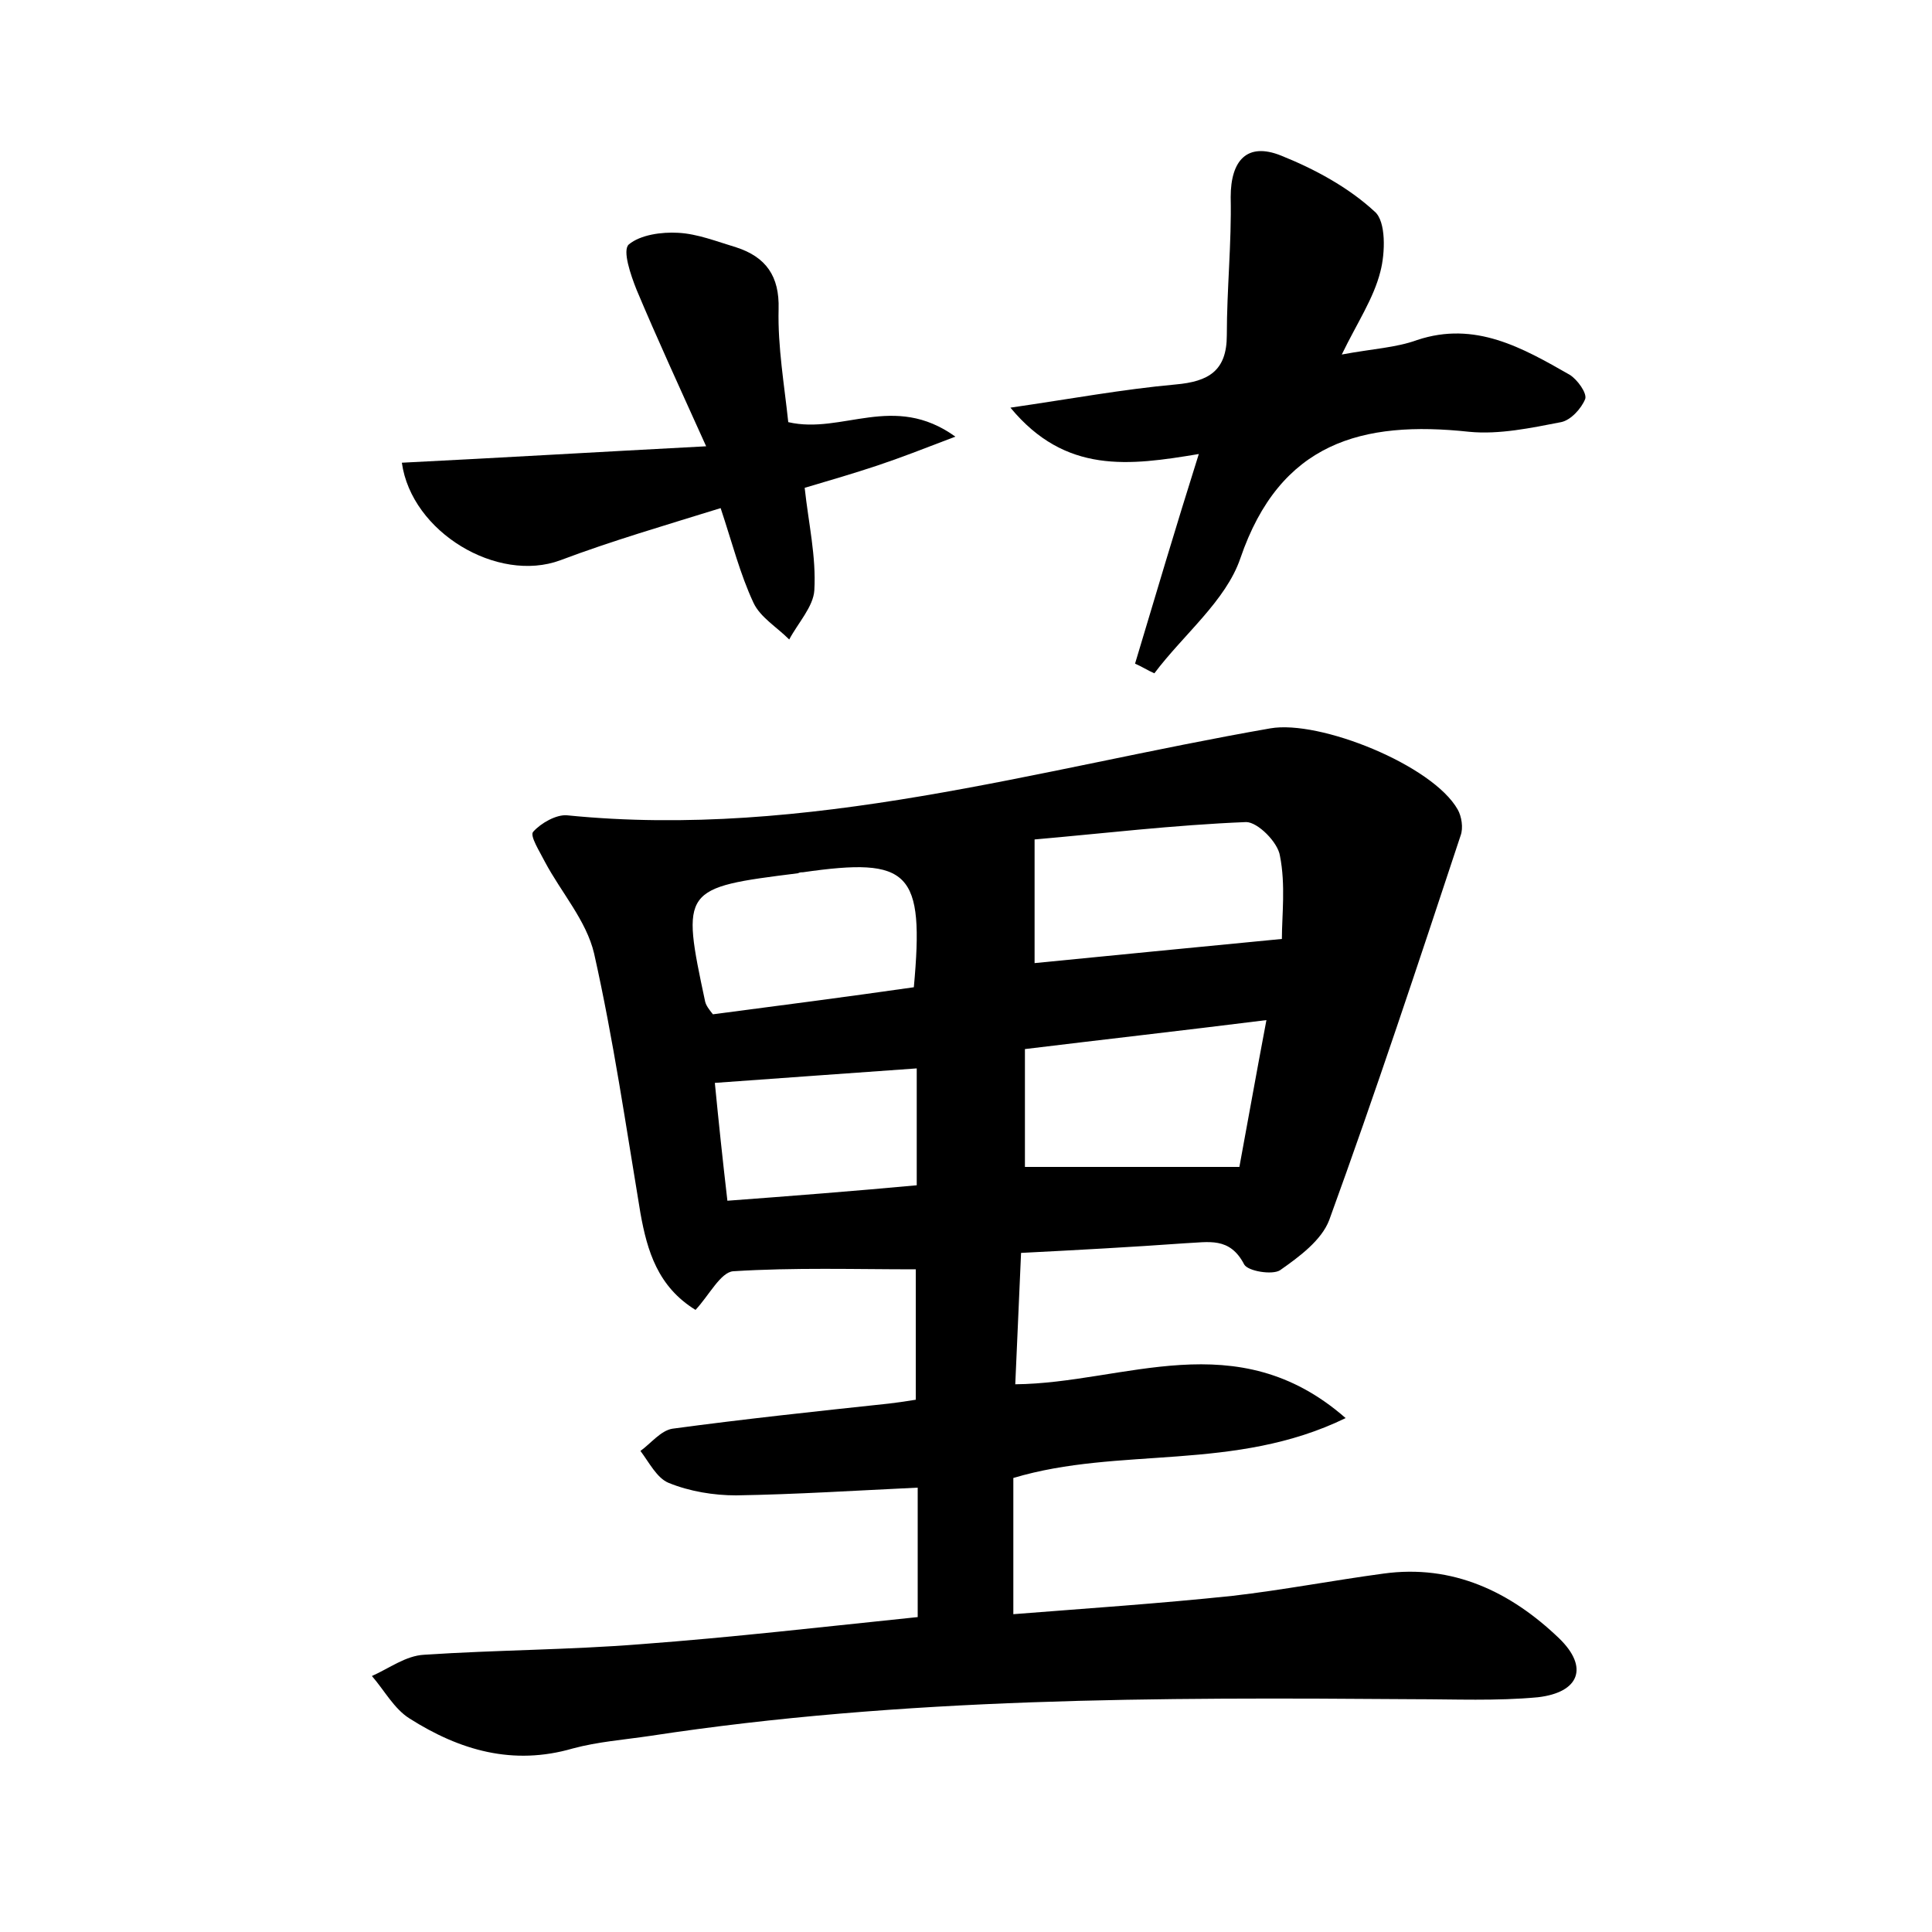 <?xml version="1.0" encoding="utf-8"?>
<!-- Generator: Adobe Illustrator 22.0.0, SVG Export Plug-In . SVG Version: 6.00 Build 0)  -->
<svg version="1.1" id="图层_1" xmlns="http://www.w3.org/2000/svg" xmlns:xlink="http://www.w3.org/1999/xlink" x="0px" y="0px"
	 viewBox="0 0 200 200" style="enable-background:new 0 0 200 200;" xml:space="preserve">
<style type="text/css">
	.st0{fill:#FFFFFF;}
</style>
<g>
	
	<path d="M95,167.4c0-4.6,0-8.8,0-13.4c-6.4,0.3-12.6,0.7-18.8,0.8c-2.3,0-4.8-0.4-7-1.3c-1.2-0.5-2-2.1-2.9-3.3
		c1.1-0.8,2.1-2.1,3.3-2.3c7.4-1,14.9-1.8,22.4-2.6c0.8-0.1,1.6-0.2,2.8-0.4c0-4.5,0-9.1,0-13.5c-6.3,0-12.6-0.2-18.9,0.2
		c-1.3,0.1-2.5,2.5-3.9,4c-3.9-2.4-5-6.1-5.7-10c-1.5-9-2.8-18-4.8-26.9c-0.8-3.4-3.4-6.3-5.1-9.5c-0.5-1-1.6-2.7-1.2-3.1
		c0.8-0.9,2.4-1.8,3.5-1.7c24.9,2.5,48.7-4.8,72.8-9c5.1-0.9,16.8,3.8,19.4,8.4c0.4,0.7,0.6,1.9,0.3,2.7
		c-4.4,13.3-8.8,26.6-13.6,39.8c-0.8,2.1-3.1,3.8-5.1,5.2c-0.8,0.5-3.3,0.1-3.7-0.6c-1.5-2.9-3.7-2.3-6.1-2.2
		c-5.6,0.4-11.1,0.7-17,1c-0.2,4.7-0.4,8.9-0.6,13.6c11.3-0.1,22.9-6.4,34.2,3.5c-11.5,5.6-23.4,2.9-34.4,6.2c0,4.3,0,8.8,0,14.1
		c7.6-0.6,15.1-1.1,22.7-1.9c5.2-0.6,10.4-1.6,15.6-2.3c7.2-1,13.2,1.9,18.2,6.7c3.1,3,2.1,5.6-2.2,6.1c-4.3,0.4-8.6,0.2-12.9,0.2
		c-26.4-0.2-52.8-0.2-79,3.8c-2.7,0.4-5.4,0.6-8,1.3c-6.2,1.8-11.7,0.2-16.9-3.1c-1.6-1-2.6-2.9-3.9-4.4c1.8-0.8,3.5-2.1,5.4-2.2
		c7.5-0.5,15-0.5,22.5-1.1C75.8,169.5,85.3,168.4,95,167.4z M132.7,97.2c0-2.4,0.4-5.6-0.2-8.6c-0.2-1.4-2.3-3.5-3.5-3.5
		c-7.5,0.3-15,1.2-21.9,1.8c0,5,0,9.1,0,12.8C115.3,98.9,123.3,98.1,132.7,97.2z M106.1,120.8c7.2,0,14.2,0,22.2,0
		c0.8-4.3,1.7-9.4,2.8-15.2c-8.8,1.1-16.8,2-25,3C106.1,113.1,106.1,117,106.1,120.8z M94.6,102.2c1.1-12-0.4-13.5-11.5-11.9
		c-0.2,0-0.3,0-0.5,0.1C70.6,91.9,70.5,92,73,103.7c0.1,0.4,0.4,0.8,0.8,1.3C80.7,104.1,87.6,103.2,94.6,102.2z M94.9,110.6
		c-7.1,0.5-13.9,1-20.9,1.5c0.4,4.1,0.8,7.9,1.3,12.2c6.7-0.5,13.1-1,19.6-1.6C94.9,118.5,94.9,114.7,94.9,110.6z"/>
	<path d="M124.1,47c-7.2,1.2-13.8,2.1-19.5-4.8c6.2-0.9,11.6-1.9,17.1-2.4c3.4-0.3,5.3-1.4,5.3-5.1c0-4.8,0.5-9.5,0.4-14.3
		c0-3.8,1.7-5.7,5.2-4.3c3.5,1.4,7,3.3,9.7,5.8c1.2,1,1.1,4.3,0.6,6.2c-0.7,2.8-2.4,5.3-4,8.6c3.2-0.6,5.6-0.7,7.8-1.5
		c6-2,10.9,0.8,15.8,3.6c0.8,0.5,1.8,1.9,1.6,2.5c-0.4,1-1.5,2.2-2.5,2.4c-3.1,0.6-6.4,1.3-9.5,1c-11.1-1.2-19.6,1.1-23.7,13.1
		c-1.5,4.4-5.9,7.9-8.9,11.9c-0.7-0.3-1.3-0.7-2-1C119.6,61.7,121.7,54.6,124.1,47z"/>
	<path d="M41.6,47.9c10-0.5,20.1-1.1,31.5-1.7C70.3,40,68,35,65.9,30c-0.6-1.5-1.5-4.1-0.8-4.7c1.2-1,3.4-1.3,5.1-1.2
		c2,0.1,4,0.9,6,1.5c3.1,1,4.5,3,4.4,6.4c-0.1,3.9,0.6,7.9,1,11.7c5.6,1.3,10.9-3.1,17.3,1.5c-3.4,1.3-5.7,2.2-8.1,3
		c-2.4,0.8-4.8,1.5-7.5,2.3c0.4,3.7,1.2,7.1,1,10.6c-0.1,1.7-1.7,3.4-2.6,5.1c-1.3-1.3-3-2.3-3.7-3.8c-1.4-3-2.2-6.2-3.4-9.8
		C68.8,54.4,63.3,56,58,58C51.5,60.4,42.6,55.1,41.6,47.9z"/>
	
	
	
	
</g>
</svg>
